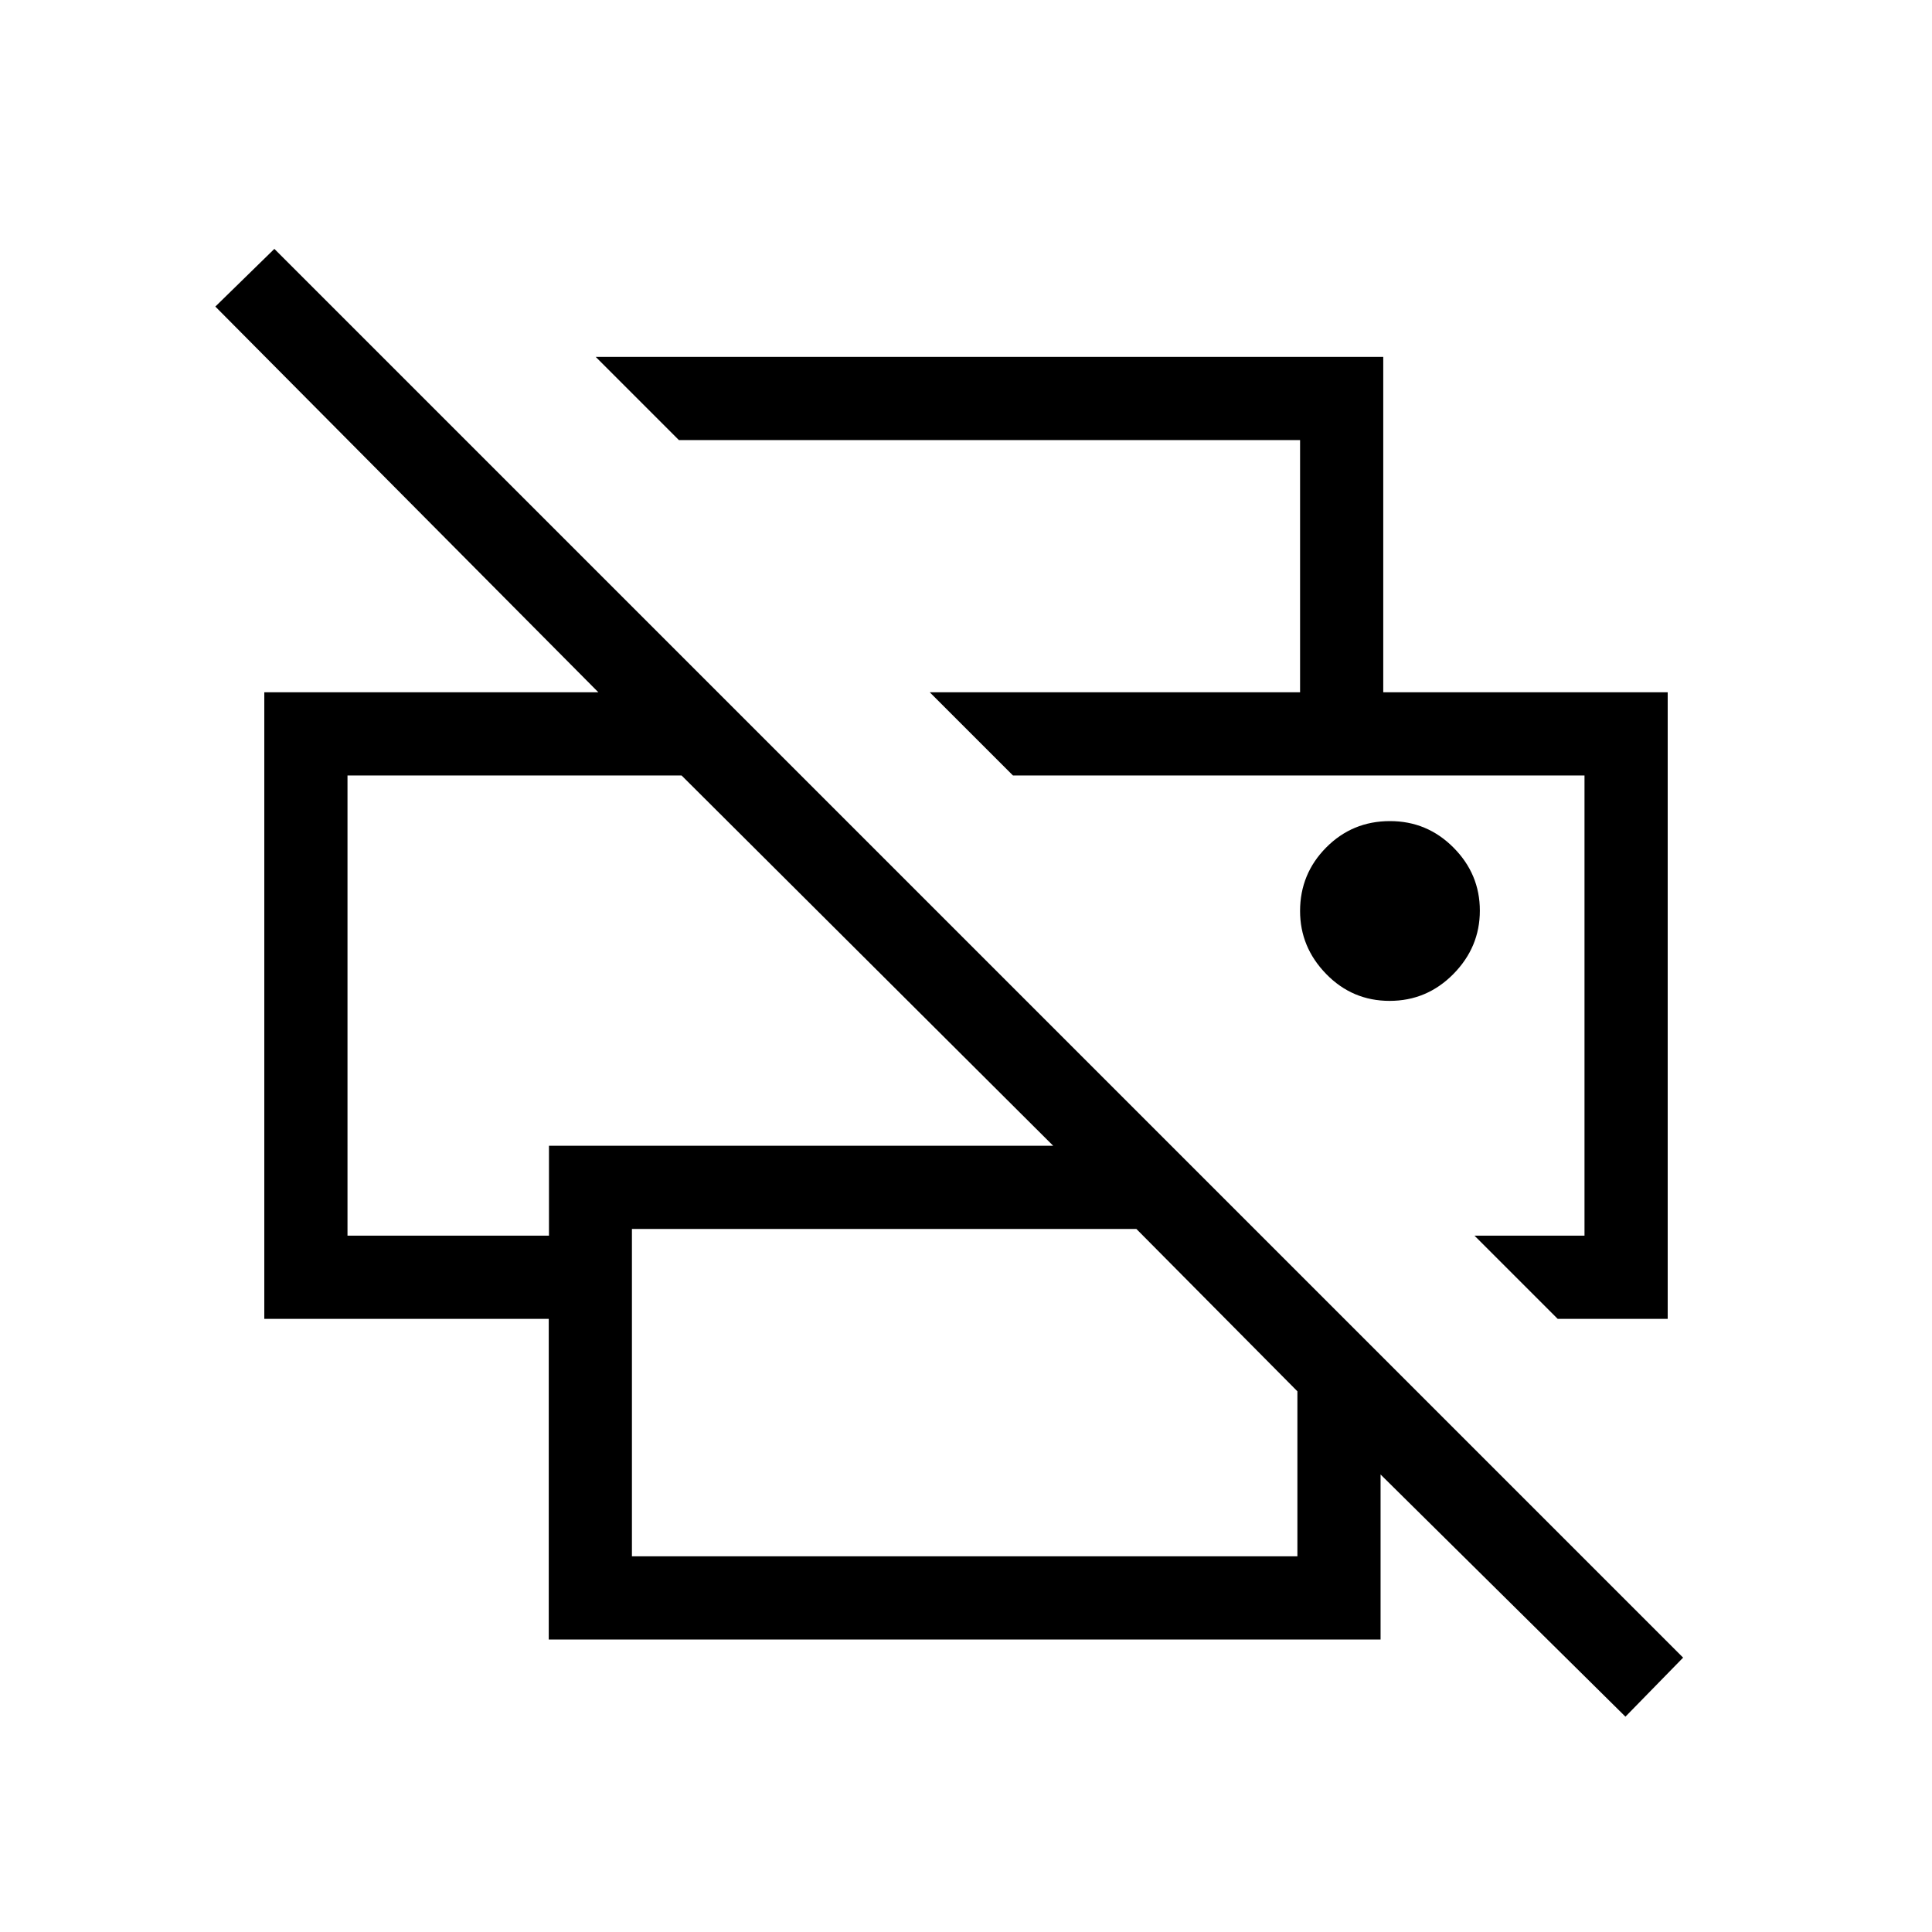 <svg xmlns="http://www.w3.org/2000/svg" height="40" viewBox="0 -960 960 960" width="40"><path d="M807.67-107 686-227.33v82H272.67v-159.34H131.33V-616h166L107-807.67l29.33-28.66 700 700L807.67-107ZM314-186.67h330.67v-82l-80-80.66H314v162.66Zm460-118L732.67-346h54.66v-228.67h-284L462-616h366.67v311.33H774ZM172.67-346h100.11v-44.67h250.55l-184.66-184h-166V-346ZM646-616v-125.33H337.33L296-782.67h391.33V-616H646Zm44.5 153.33q18.5 0 31.67-13.34 13.16-13.35 13.16-31.5 0-18.16-13.09-31.32Q709.15-552 690.67-552 672-552 659-538.91q-13 13.1-13 31.59 0 17.99 13 31.32 13 13.33 31.5 13.33Zm-517.83-112h166-166Zm614.66 0h-284 284Z"/></svg>